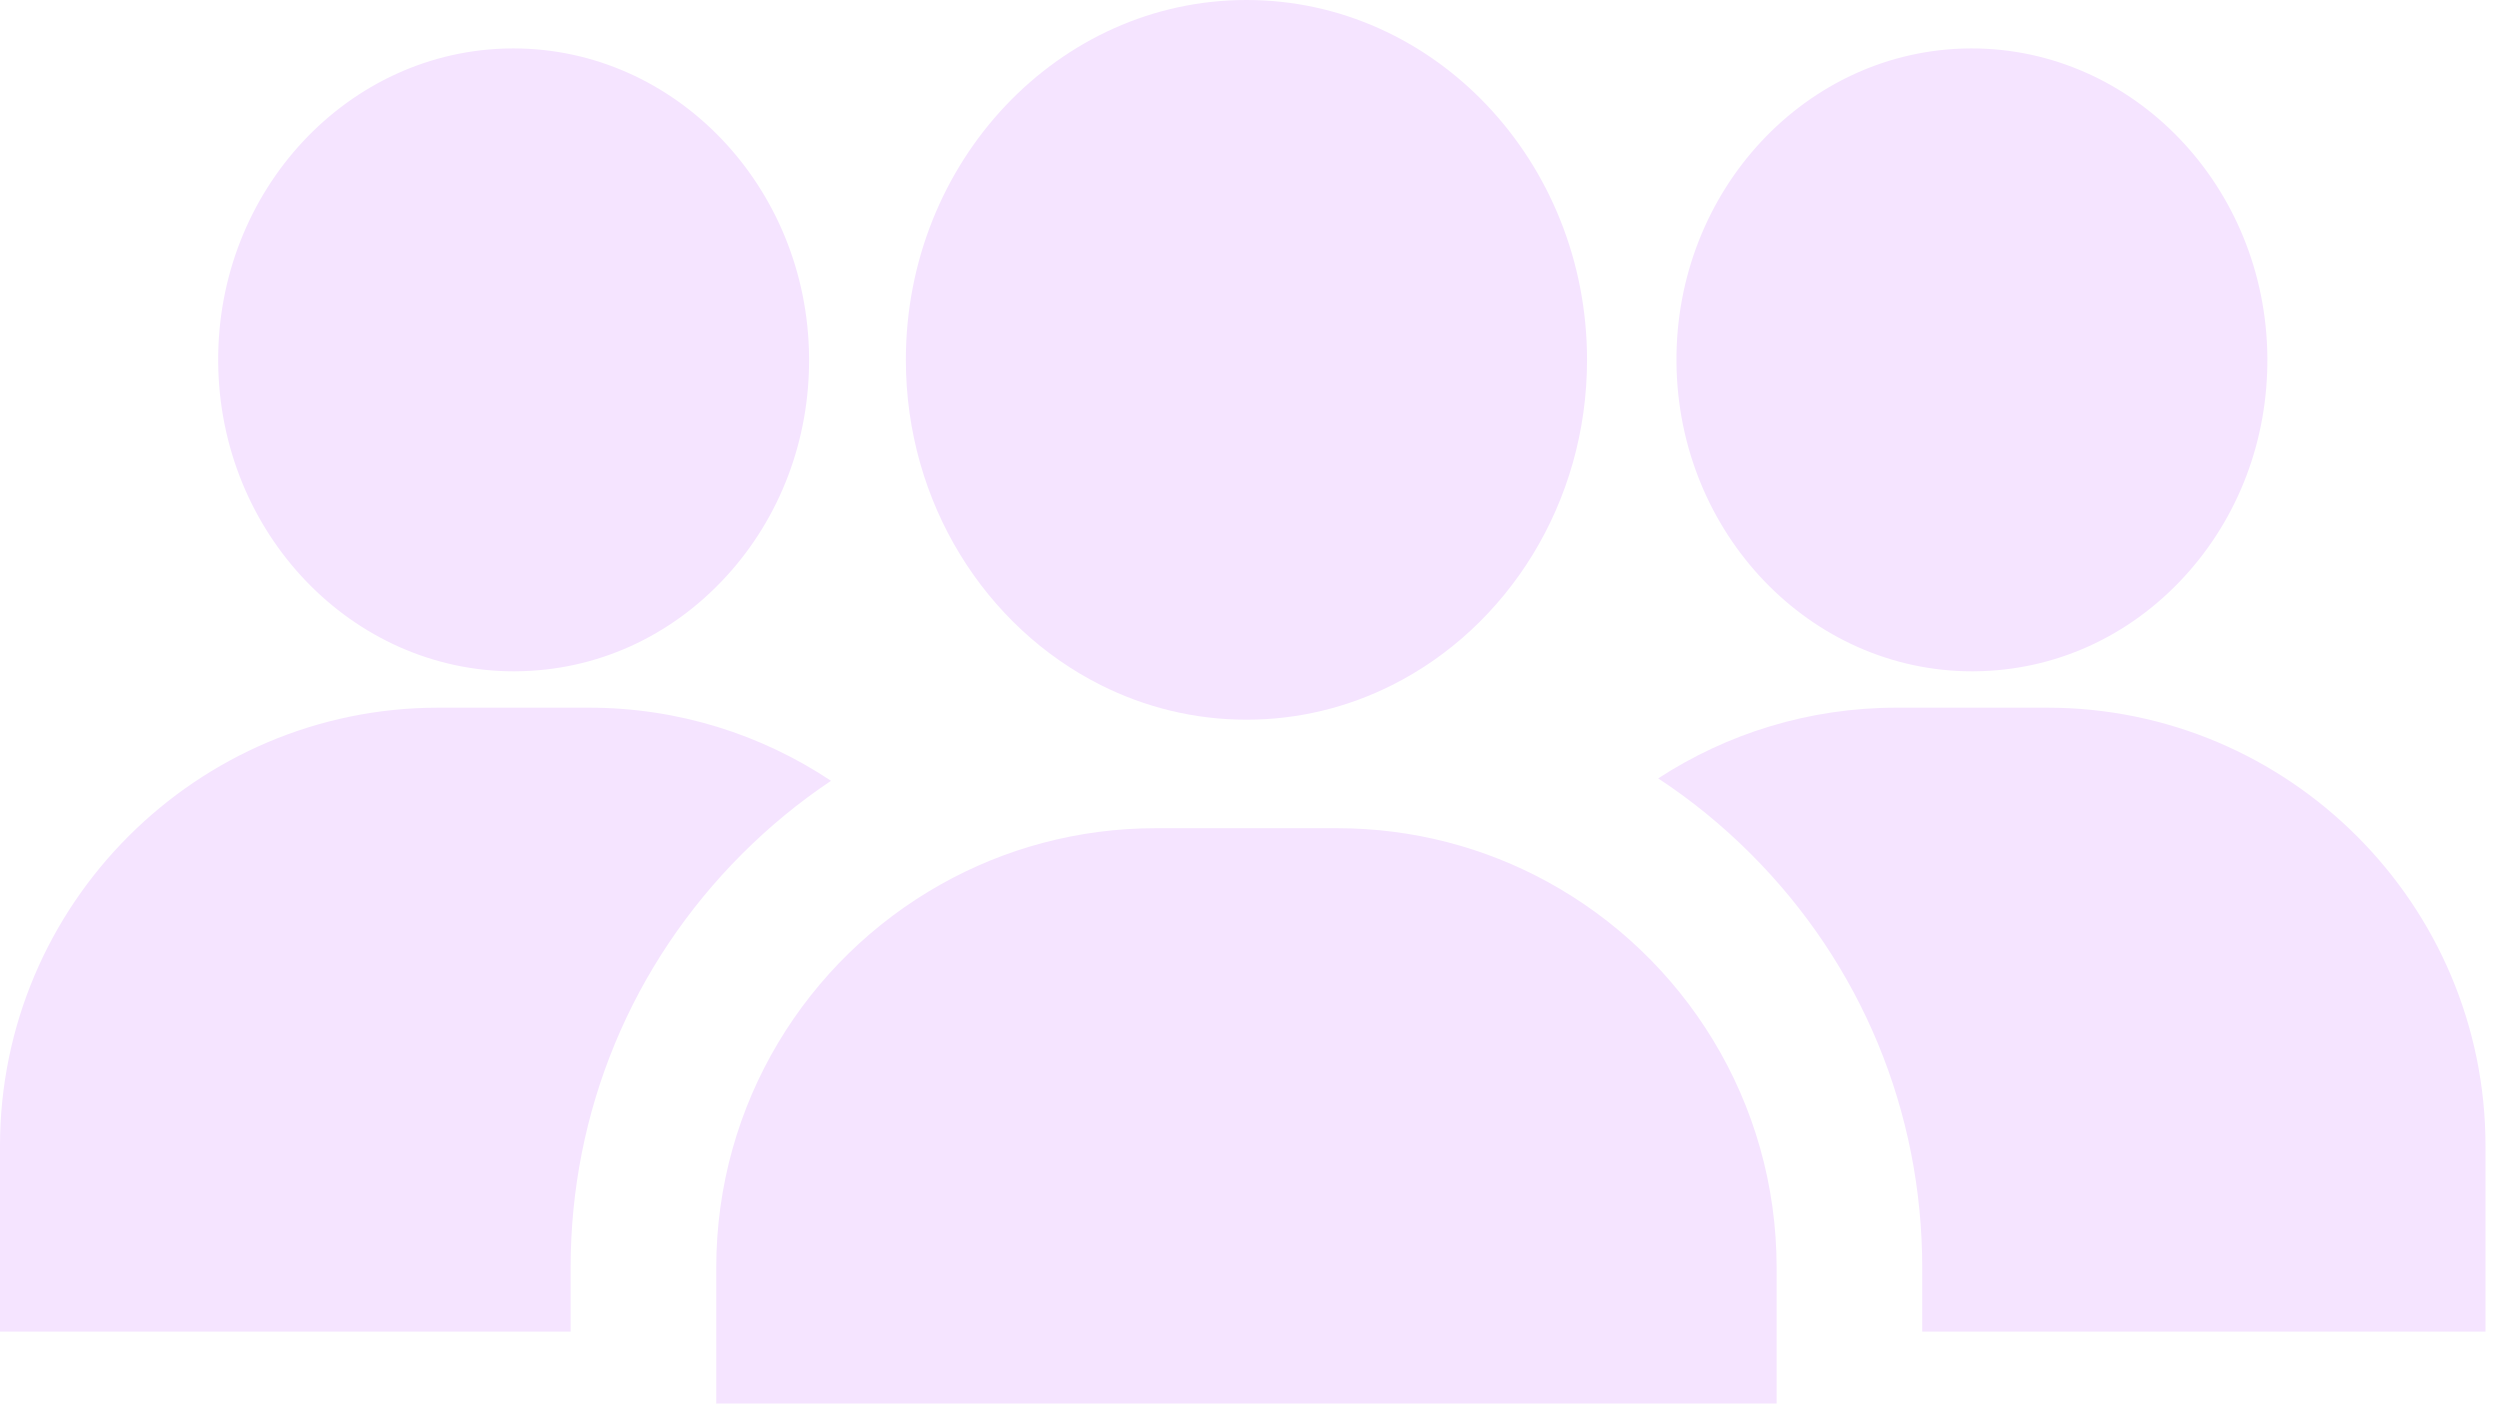 <svg width="114" height="64" viewBox="0 0 114 64" fill="none" xmlns="http://www.w3.org/2000/svg">
<path d="M70.554 40.205C67.705 38.649 64.438 37.766 60.965 37.766H52.71C49.139 37.766 45.788 38.7 42.886 40.336C36.782 43.771 32.661 50.313 32.661 57.815V64H81.014V57.815C81.014 50.215 76.786 43.605 70.554 40.205Z" fill="#F5E4FF"/>
<path d="M93.35 32.27H86.487C82.481 32.27 78.746 33.454 75.614 35.495C77.119 36.482 78.534 37.636 79.838 38.939C84.878 43.98 87.654 50.683 87.654 57.813V60.722H113.339V52.259C113.339 41.237 104.372 32.27 93.35 32.27Z" fill="#F5E4FF"/>
<path d="M26.852 32.27H19.989C8.968 32.27 0 41.237 0 52.259V60.722H26.02V57.813C26.02 50.683 28.798 43.98 33.838 38.939C35.093 37.684 36.45 36.569 37.894 35.605C34.728 33.498 30.932 32.27 26.852 32.27Z" fill="#F5E4FF"/>
<path d="M89.909 2.208C89.874 2.208 89.838 2.209 89.802 2.209C82.374 2.27 76.383 8.691 76.447 16.522C76.512 24.315 82.549 30.612 89.93 30.612C89.965 30.612 90.002 30.612 90.037 30.611C93.68 30.581 97.079 29.047 99.609 26.29C102.079 23.597 103.423 20.049 103.392 16.299C103.328 8.506 97.29 2.208 89.909 2.208Z" fill="#F5E4FF"/>
<path d="M23.412 2.208C23.376 2.208 23.34 2.209 23.304 2.209C15.876 2.27 9.885 8.691 9.949 16.522C10.013 24.315 16.051 30.612 23.432 30.612C23.467 30.612 23.503 30.612 23.539 30.611C27.181 30.581 30.581 29.047 33.11 26.29C35.581 23.597 36.925 20.049 36.894 16.299C36.83 8.506 30.792 2.208 23.412 2.208Z" fill="#F5E4FF"/>
<path d="M56.838 0C48.273 0 41.307 7.36 41.307 16.41C41.307 22.949 44.946 28.607 50.199 31.241C52.214 32.253 54.465 32.818 56.838 32.818C59.211 32.818 61.463 32.253 63.477 31.241C68.73 28.607 72.369 22.949 72.369 16.41C72.369 7.36 65.403 0 56.838 0Z" fill="#F5E4FF"/>
</svg>
